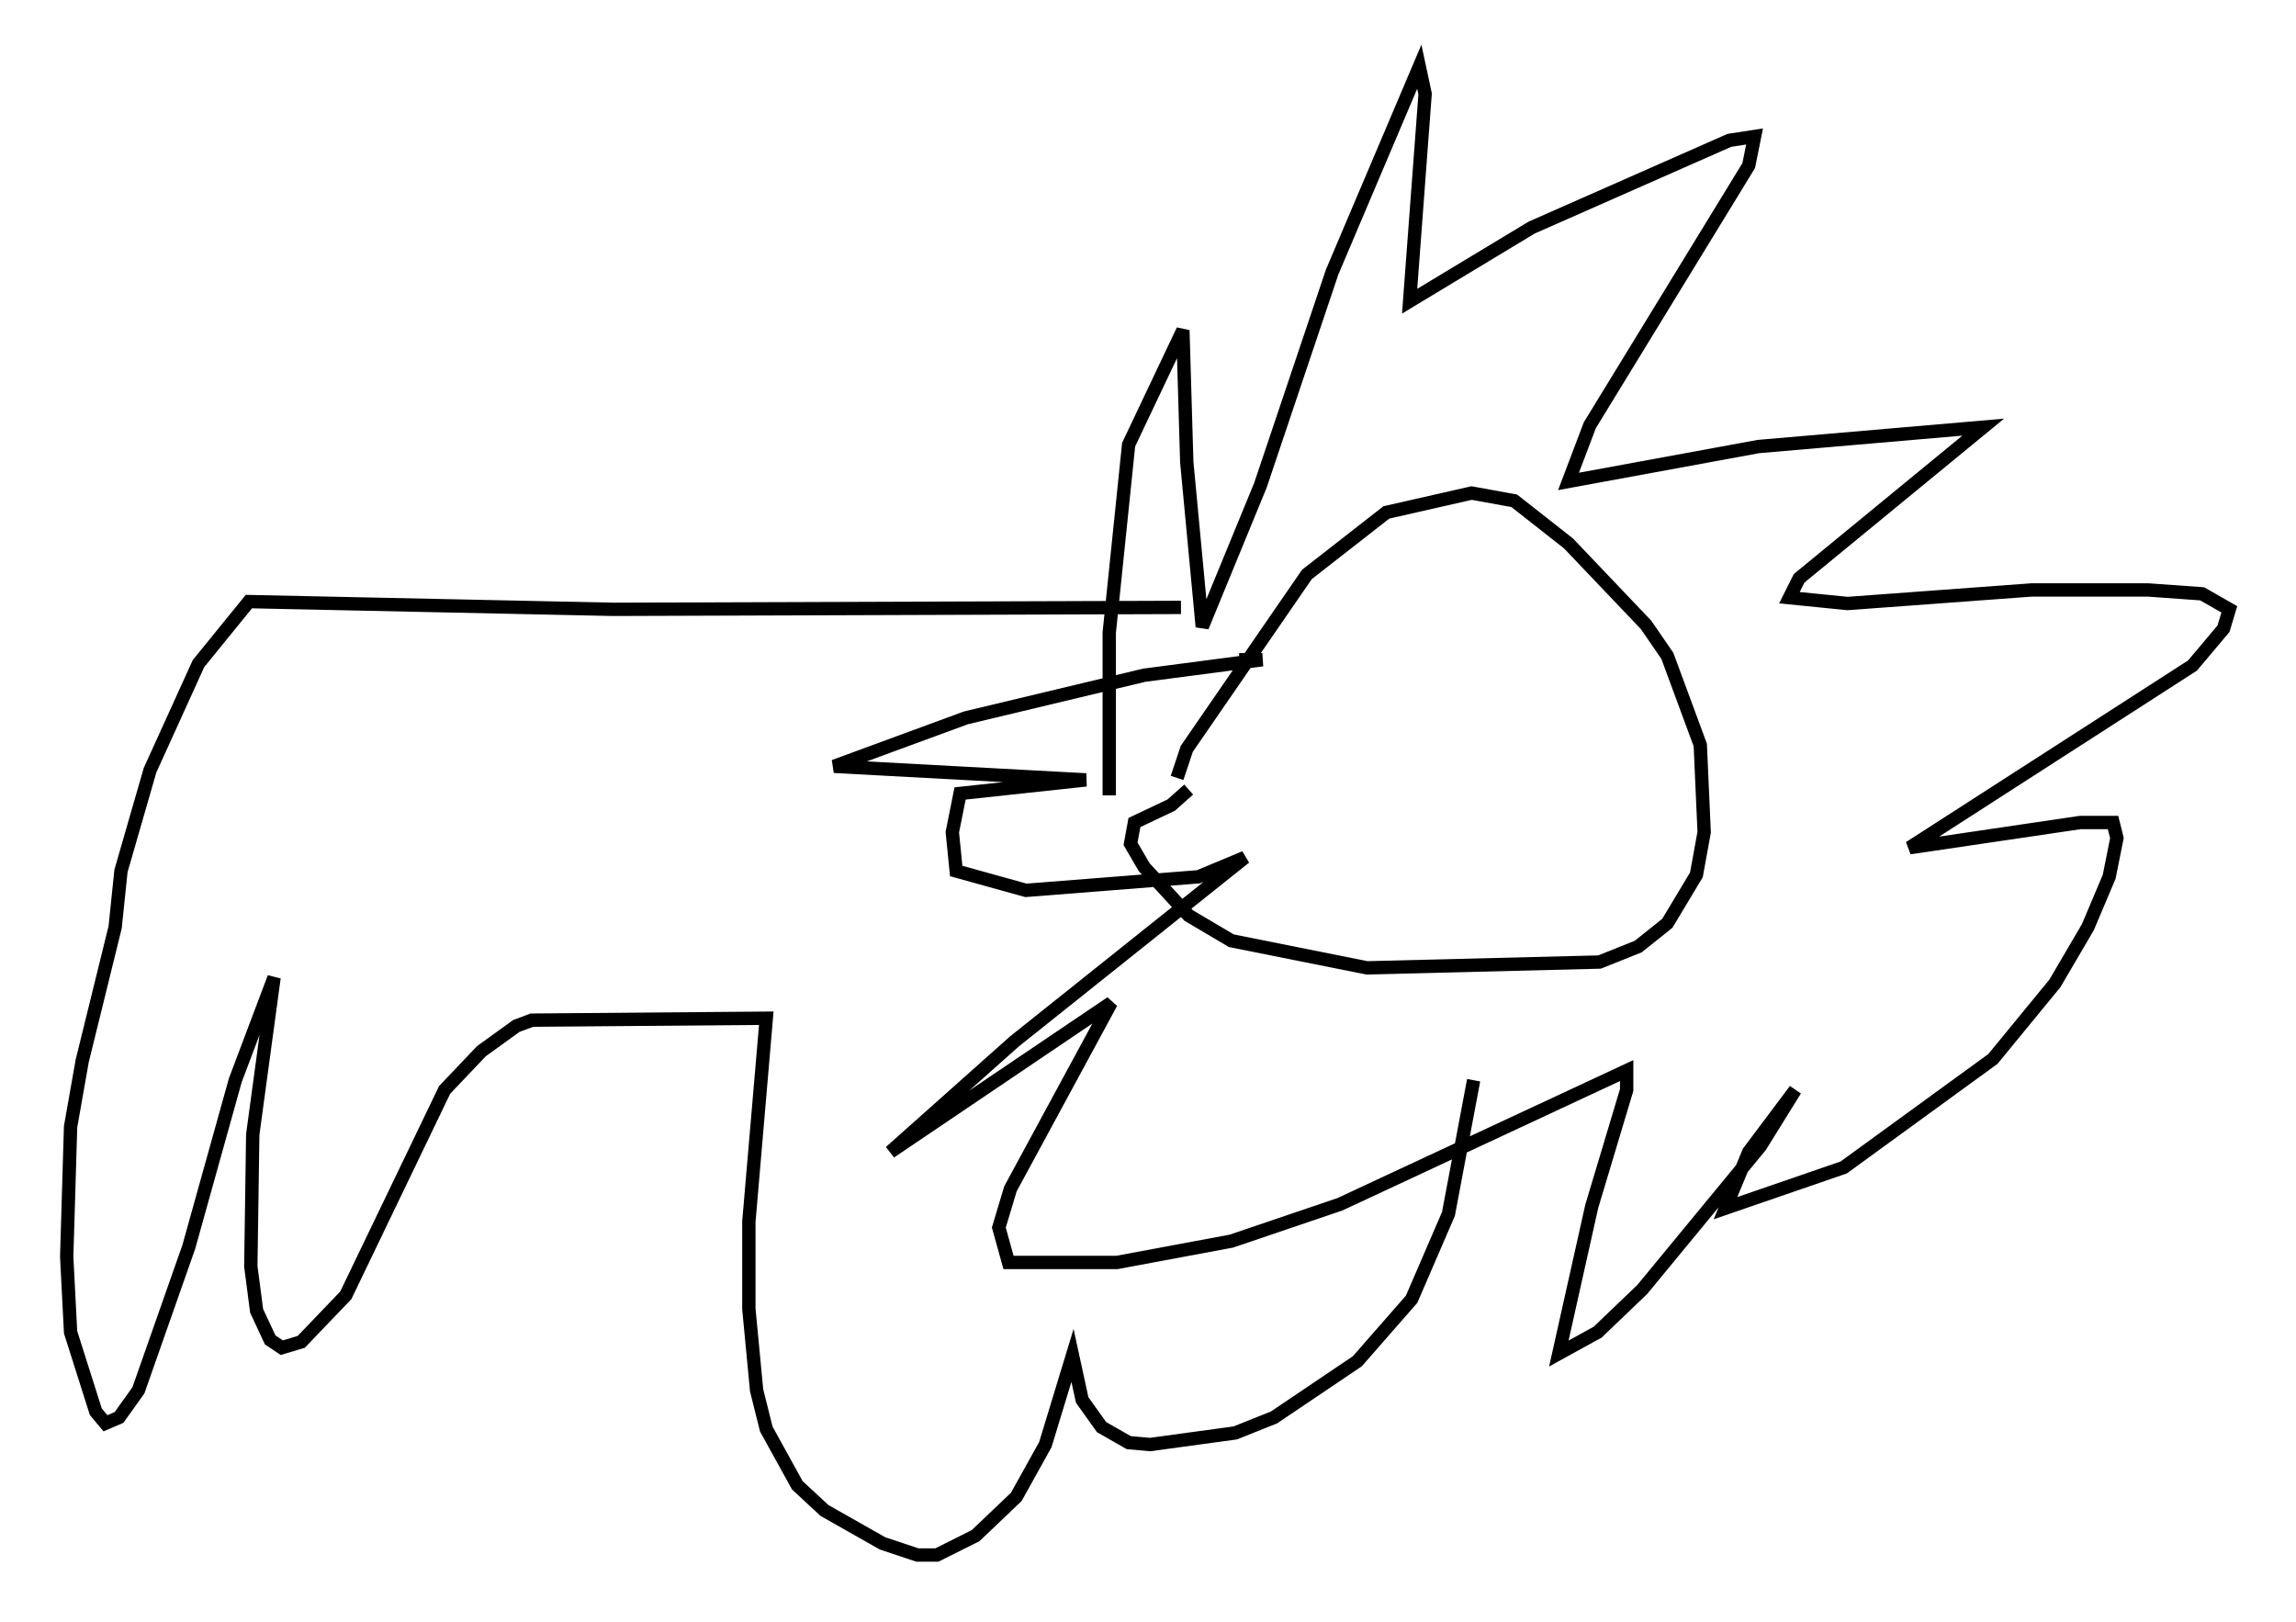 <?xml version="1.0" encoding="utf-8" ?>
<svg baseProfile="full" height="121.553" version="1.1" width="172.1" xmlns="http://www.w3.org/2000/svg" xmlns:ev="http://www.w3.org/2001/xml-events" xmlns:xlink="http://www.w3.org/1999/xlink"><defs /><rect fill="white" height="121.553" width="172.1" x="0" y="0" /><path d="M88.229, 61.212 m0.0, -2.905 l0.726, -2.179 9.006, -13.073 l5.955, -4.648 6.391, -1.453 l3.196, 0.581 4.067, 3.196 l5.81, 6.101 1.598, 2.324 l2.469, 6.682 0.291, 6.536 l-0.581, 3.196 -2.179, 3.631 l-2.179, 1.743 -2.905, 1.162 l-17.43, 0.436 -10.168, -2.034 l-3.196, -1.888 -3.341, -3.631 l-1.017, -1.743 0.291, -1.598 l2.76, -1.307 1.307, -1.162 m-5.955, 0.436 l0.0, -12.201 1.453, -14.089 l4.067, -8.57 0.291, 9.877 l1.162, 12.346 4.358, -10.603 l5.374, -15.978 6.536, -15.397 l0.436, 2.034 -1.162, 15.542 l9.151, -5.52 14.816, -6.536 l1.888, -0.291 -0.436, 2.179 l-11.911, 19.464 -1.598, 4.212 l14.235, -2.615 16.849, -1.453 l-13.799, 11.33 -0.726, 1.453 l4.358, 0.436 13.799, -1.017 l8.715, 0.0 4.067, 0.291 l2.034, 1.162 -0.436, 1.453 l-2.324, 2.76 -21.207, 13.654 l12.782, -1.888 2.469, 0.0 l0.291, 1.162 -0.581, 2.905 l-1.598, 3.777 -2.469, 4.212 l-4.648, 5.665 -11.184, 8.134 l-8.86, 3.05 1.743, -4.212 l3.486, -4.648 -2.615, 4.212 l-8.86, 10.749 -3.341, 3.196 l-2.905, 1.598 2.469, -11.039 l2.615, -8.715 0.0, -1.453 l-21.497, 10.022 -8.134, 2.76 l-8.57, 1.598 -8.134, 0.0 l-0.726, -2.615 0.872, -2.905 l7.553, -13.944 -16.559, 11.184 l9.296, -8.279 17.285, -13.799 l-3.486, 1.453 -12.927, 1.017 l-5.229, -1.453 -0.291, -2.905 l0.581, -2.905 9.441, -1.017 l-18.883, -1.017 9.877, -3.631 l13.363, -3.196 8.86, -1.162 l-1.743, 0.0 m-4.358, -3.922 l-42.559, 0.145 -27.307, -0.581 l-3.777, 4.648 -3.631, 7.989 l-2.179, 7.553 -0.436, 4.212 l-2.469, 10.022 -0.872, 4.939 l-0.291, 9.732 0.291, 5.665 l1.888, 5.955 0.726, 0.872 l1.017, -0.436 1.453, -2.034 l3.777, -10.749 3.486, -12.492 l2.905, -7.698 -1.598, 11.765 l-0.145, 9.877 0.436, 3.341 l1.017, 2.179 0.872, 0.581 l1.453, -0.436 3.341, -3.486 l7.408, -15.397 2.76, -2.905 l2.615, -1.888 1.162, -0.436 l17.575, -0.145 -1.307, 15.251 l0.0, 6.536 0.581, 6.101 l0.726, 2.905 2.324, 4.212 l2.034, 1.888 4.358, 2.469 l2.615, 0.872 1.453, 0.0 l2.905, -1.453 3.05, -2.905 l2.179, -3.922 2.034, -6.682 l0.726, 3.341 1.453, 2.034 l2.034, 1.162 1.598, 0.145 l6.391, -0.872 2.905, -1.162 l6.246, -4.212 4.067, -4.648 l2.76, -6.391 1.888, -10.022 " fill="none" stroke="black" stroke-width="1" /></svg>